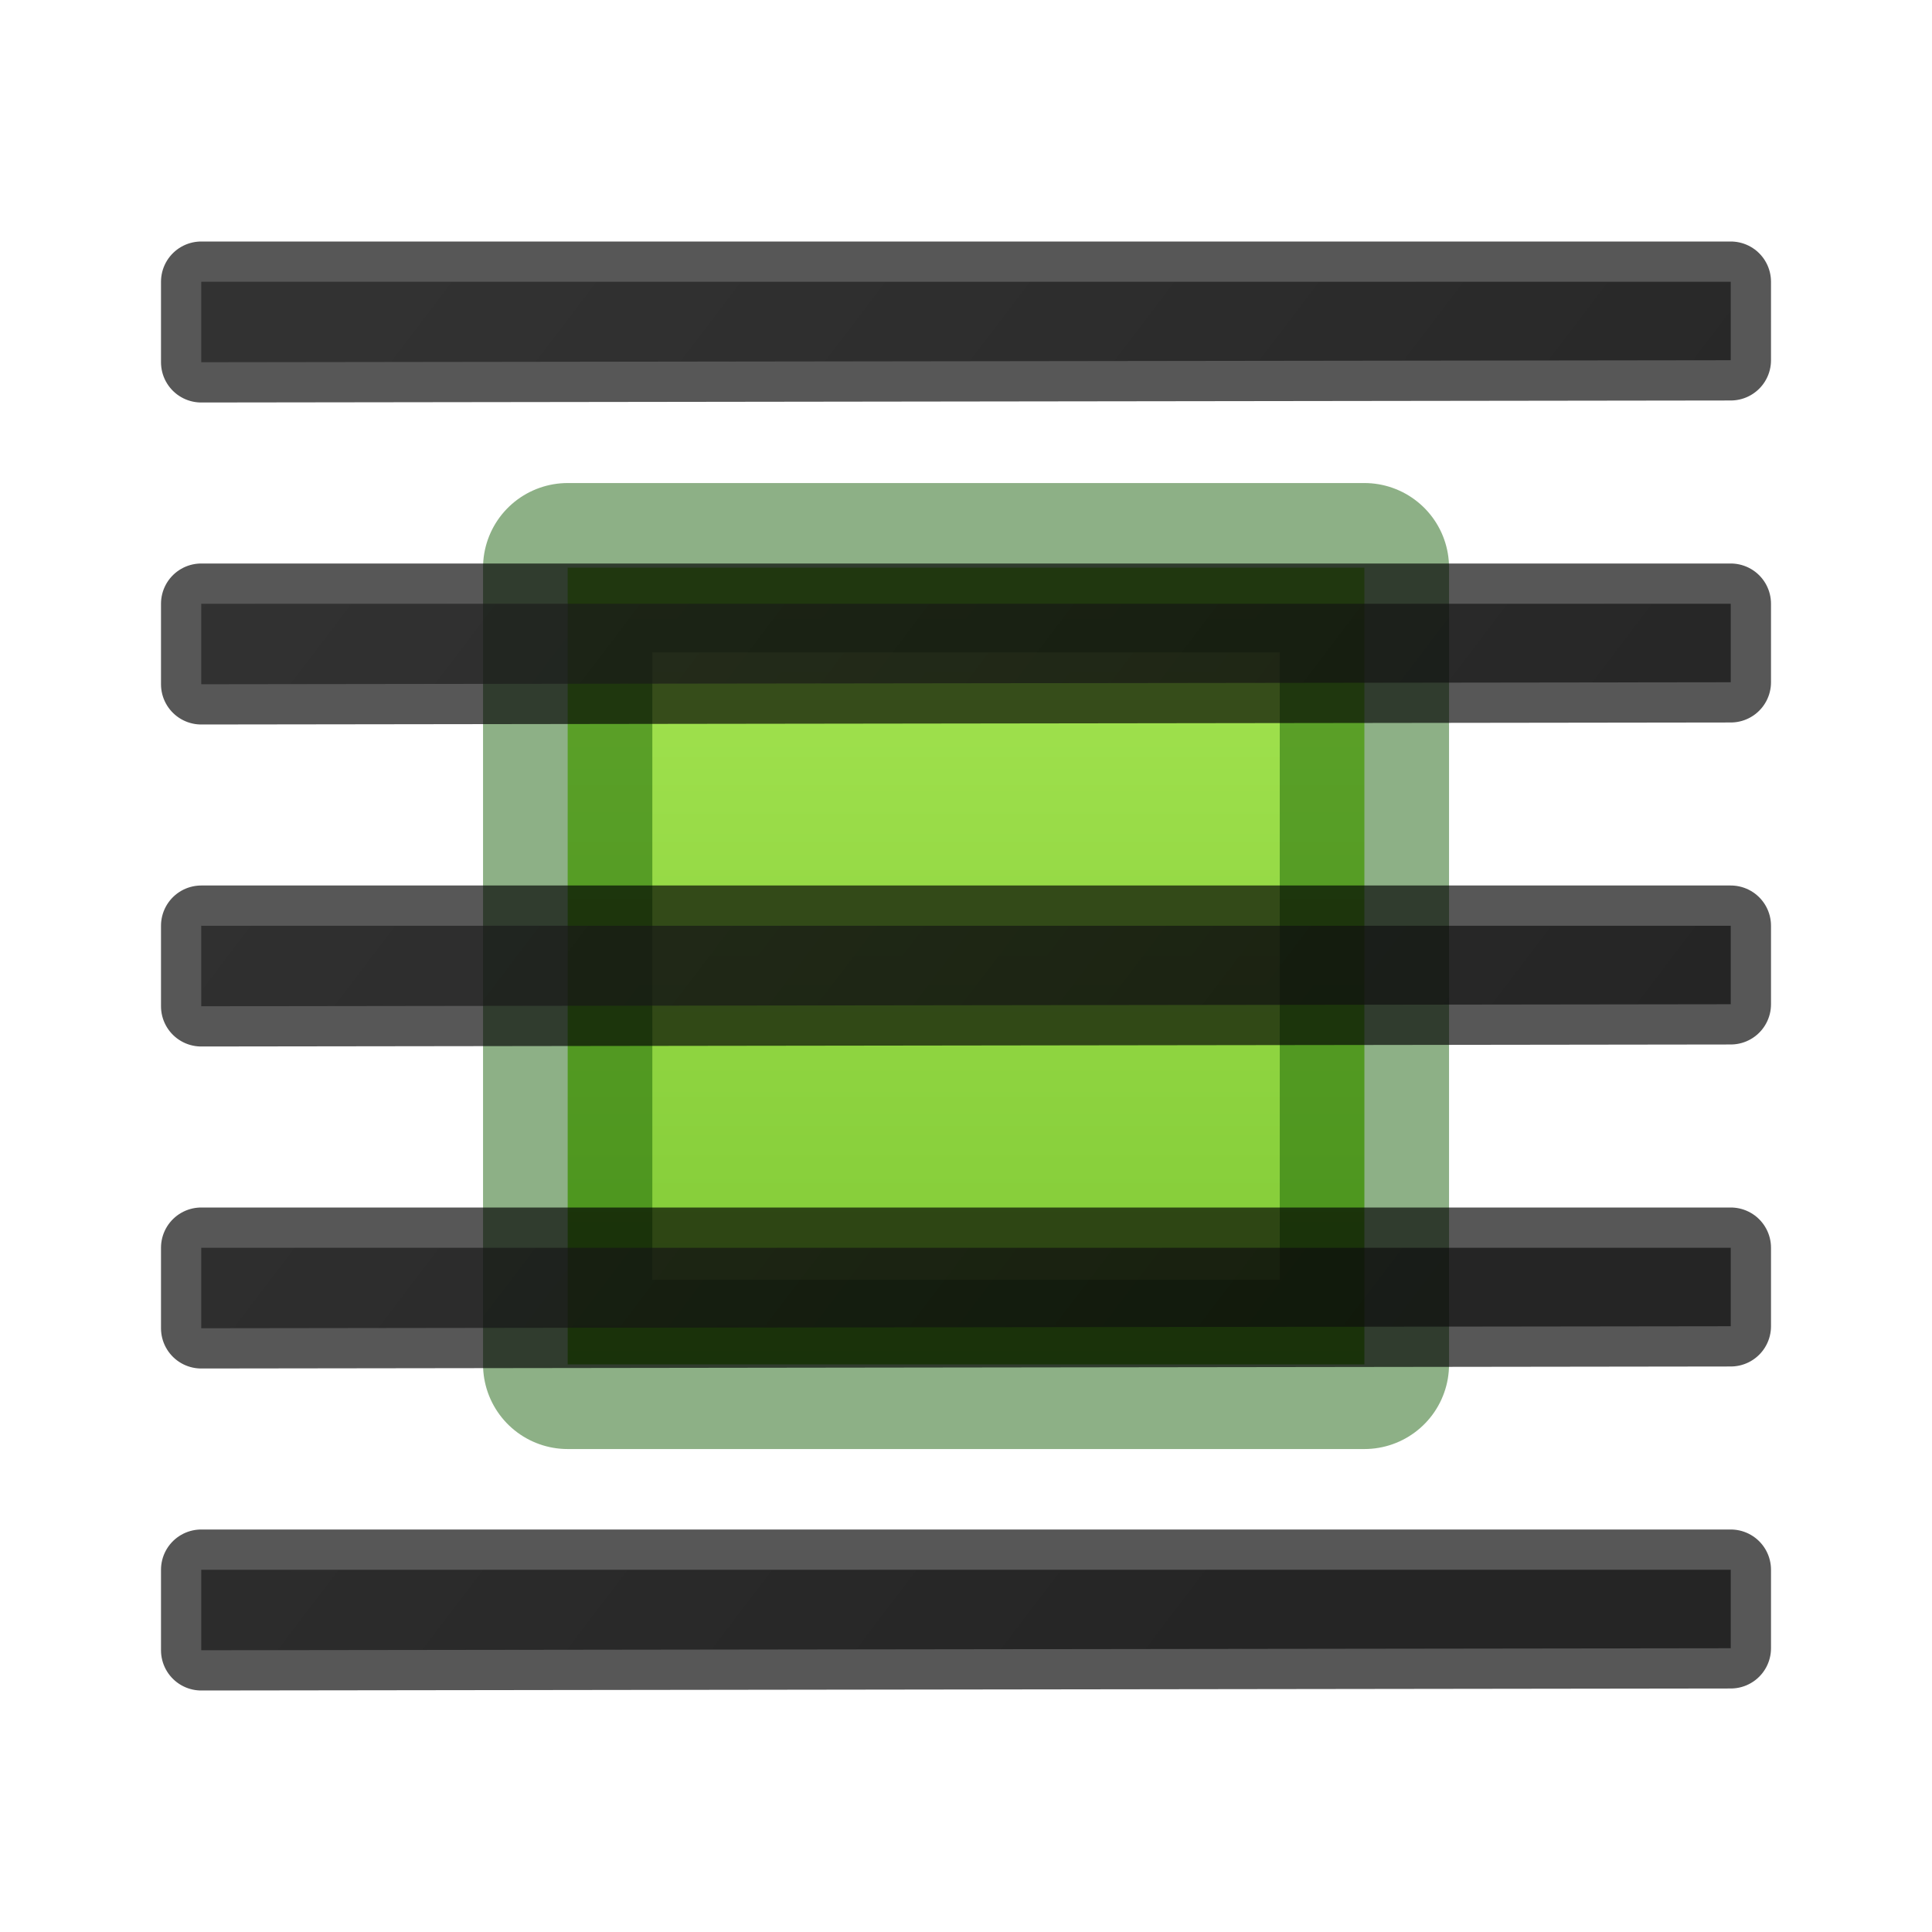 <?xml version="1.0" encoding="UTF-8" standalone="no"?>
<svg
   xmlns:dc="http://purl.org/dc/elements/1.1/"
   xmlns:cc="http://creativecommons.org/ns#"
   xmlns:rdf="http://www.w3.org/1999/02/22-rdf-syntax-ns#"
   xmlns:svg="http://www.w3.org/2000/svg"
   xmlns="http://www.w3.org/2000/svg"
   xmlns:sodipodi="http://sodipodi.sourceforge.net/DTD/sodipodi-0.dtd"
   xmlns:inkscape="http://www.inkscape.org/namespaces/inkscape"
   viewBox="0 0 24 24"
   id="svg2"
   version="1.1"
   inkscape:version="0.91 r13725"
   sodipodi:docname="wr06.svg"
   width="24"
   height="24">
  <defs
     id="defs10">
    <linearGradient
       id="b"
       gradientTransform="matrix(0.949,0,0,1.134,-4.494,-8.51)"
       gradientUnits="userSpaceOnUse"
       x1="23.732"
       x2="23.732"
       y1="5.394"
       y2="39.735">
      <stop
         offset="0"
         stop-color="#cdf87e"
         id="stop10" />
      <stop
         offset=".262"
         stop-color="#a2e34f"
         id="stop12" />
      <stop
         offset=".661"
         stop-color="#68b723"
         id="stop14" />
      <stop
         offset="1"
         stop-color="#1d7e0d"
         id="stop16" />
    </linearGradient>
    <linearGradient
       id="a"
       gradientUnits="userSpaceOnUse"
       x1="17.393"
       x2="2.143"
       y1="17.929"
       y2="6.321">
      <stop
         offset="0"
         stop-color="#1f1f1f"
         id="stop5" />
      <stop
         offset="1"
         stop-color="#5c5c5c"
         id="stop7" />
    </linearGradient>
  </defs>
  <sodipodi:namedview
     pagecolor="#ffffff"
     bordercolor="#666666"
     borderopacity="1"
     objecttolerance="10"
     gridtolerance="10"
     guidetolerance="10"
     inkscape:pageopacity="0"
     inkscape:pageshadow="2"
     inkscape:window-width="2560"
     inkscape:window-height="1375"
     id="namedview8"
     showgrid="false"
     inkscape:zoom="7.6129032"
     inkscape:cx="11.887712"
     inkscape:cy="15.5"
     inkscape:window-x="2560"
     inkscape:window-y="36"
     inkscape:window-maximized="1"
     inkscape:current-layer="svg2" />
  <path
     inkscape:connector-curvature="0"
     d="m 7.052,7.052 0,9.897 9.897,0 0,-9.897 -9.897,0 z"
     style="display:block;fill:url(#b);stroke:#0f5a00;stroke-width:2.103;stroke-linejoin:round;stroke-opacity:0.474"
     id="path18" />
  <path
     inkscape:connector-curvature="0"
     style="opacity:0.66;fill:url(#a);stroke:#000000;stroke-linecap:round;stroke-linejoin:round"
     d="m 2.5,3.5 0,0.998 0,0.002 c 6.333,-0.01 12.667,-0.015 19,-0.025 L 21.5,3.5 Z m 0,4 0,0.998 0,0.002 c 6.333,-0.01 12.667,-0.015 19,-0.025 L 21.5,7.5 Z m 0,4 0,0.998 0,0.002 c 6.333,-0.01 12.667,-0.015 19,-0.025 l 0,-0.975 -19,0 z m 0,4 0,0.998 0,0.002 c 6.333,-0.01 12.667,-0.015 19,-0.025 l 0,-0.975 -19,0 z m 0,4 0,0.998 0,0.002 c 6.333,-0.01 12.667,-0.015 19,-0.025 l 0,-0.975 -19,0 z"
     id="path20" />
</svg>
